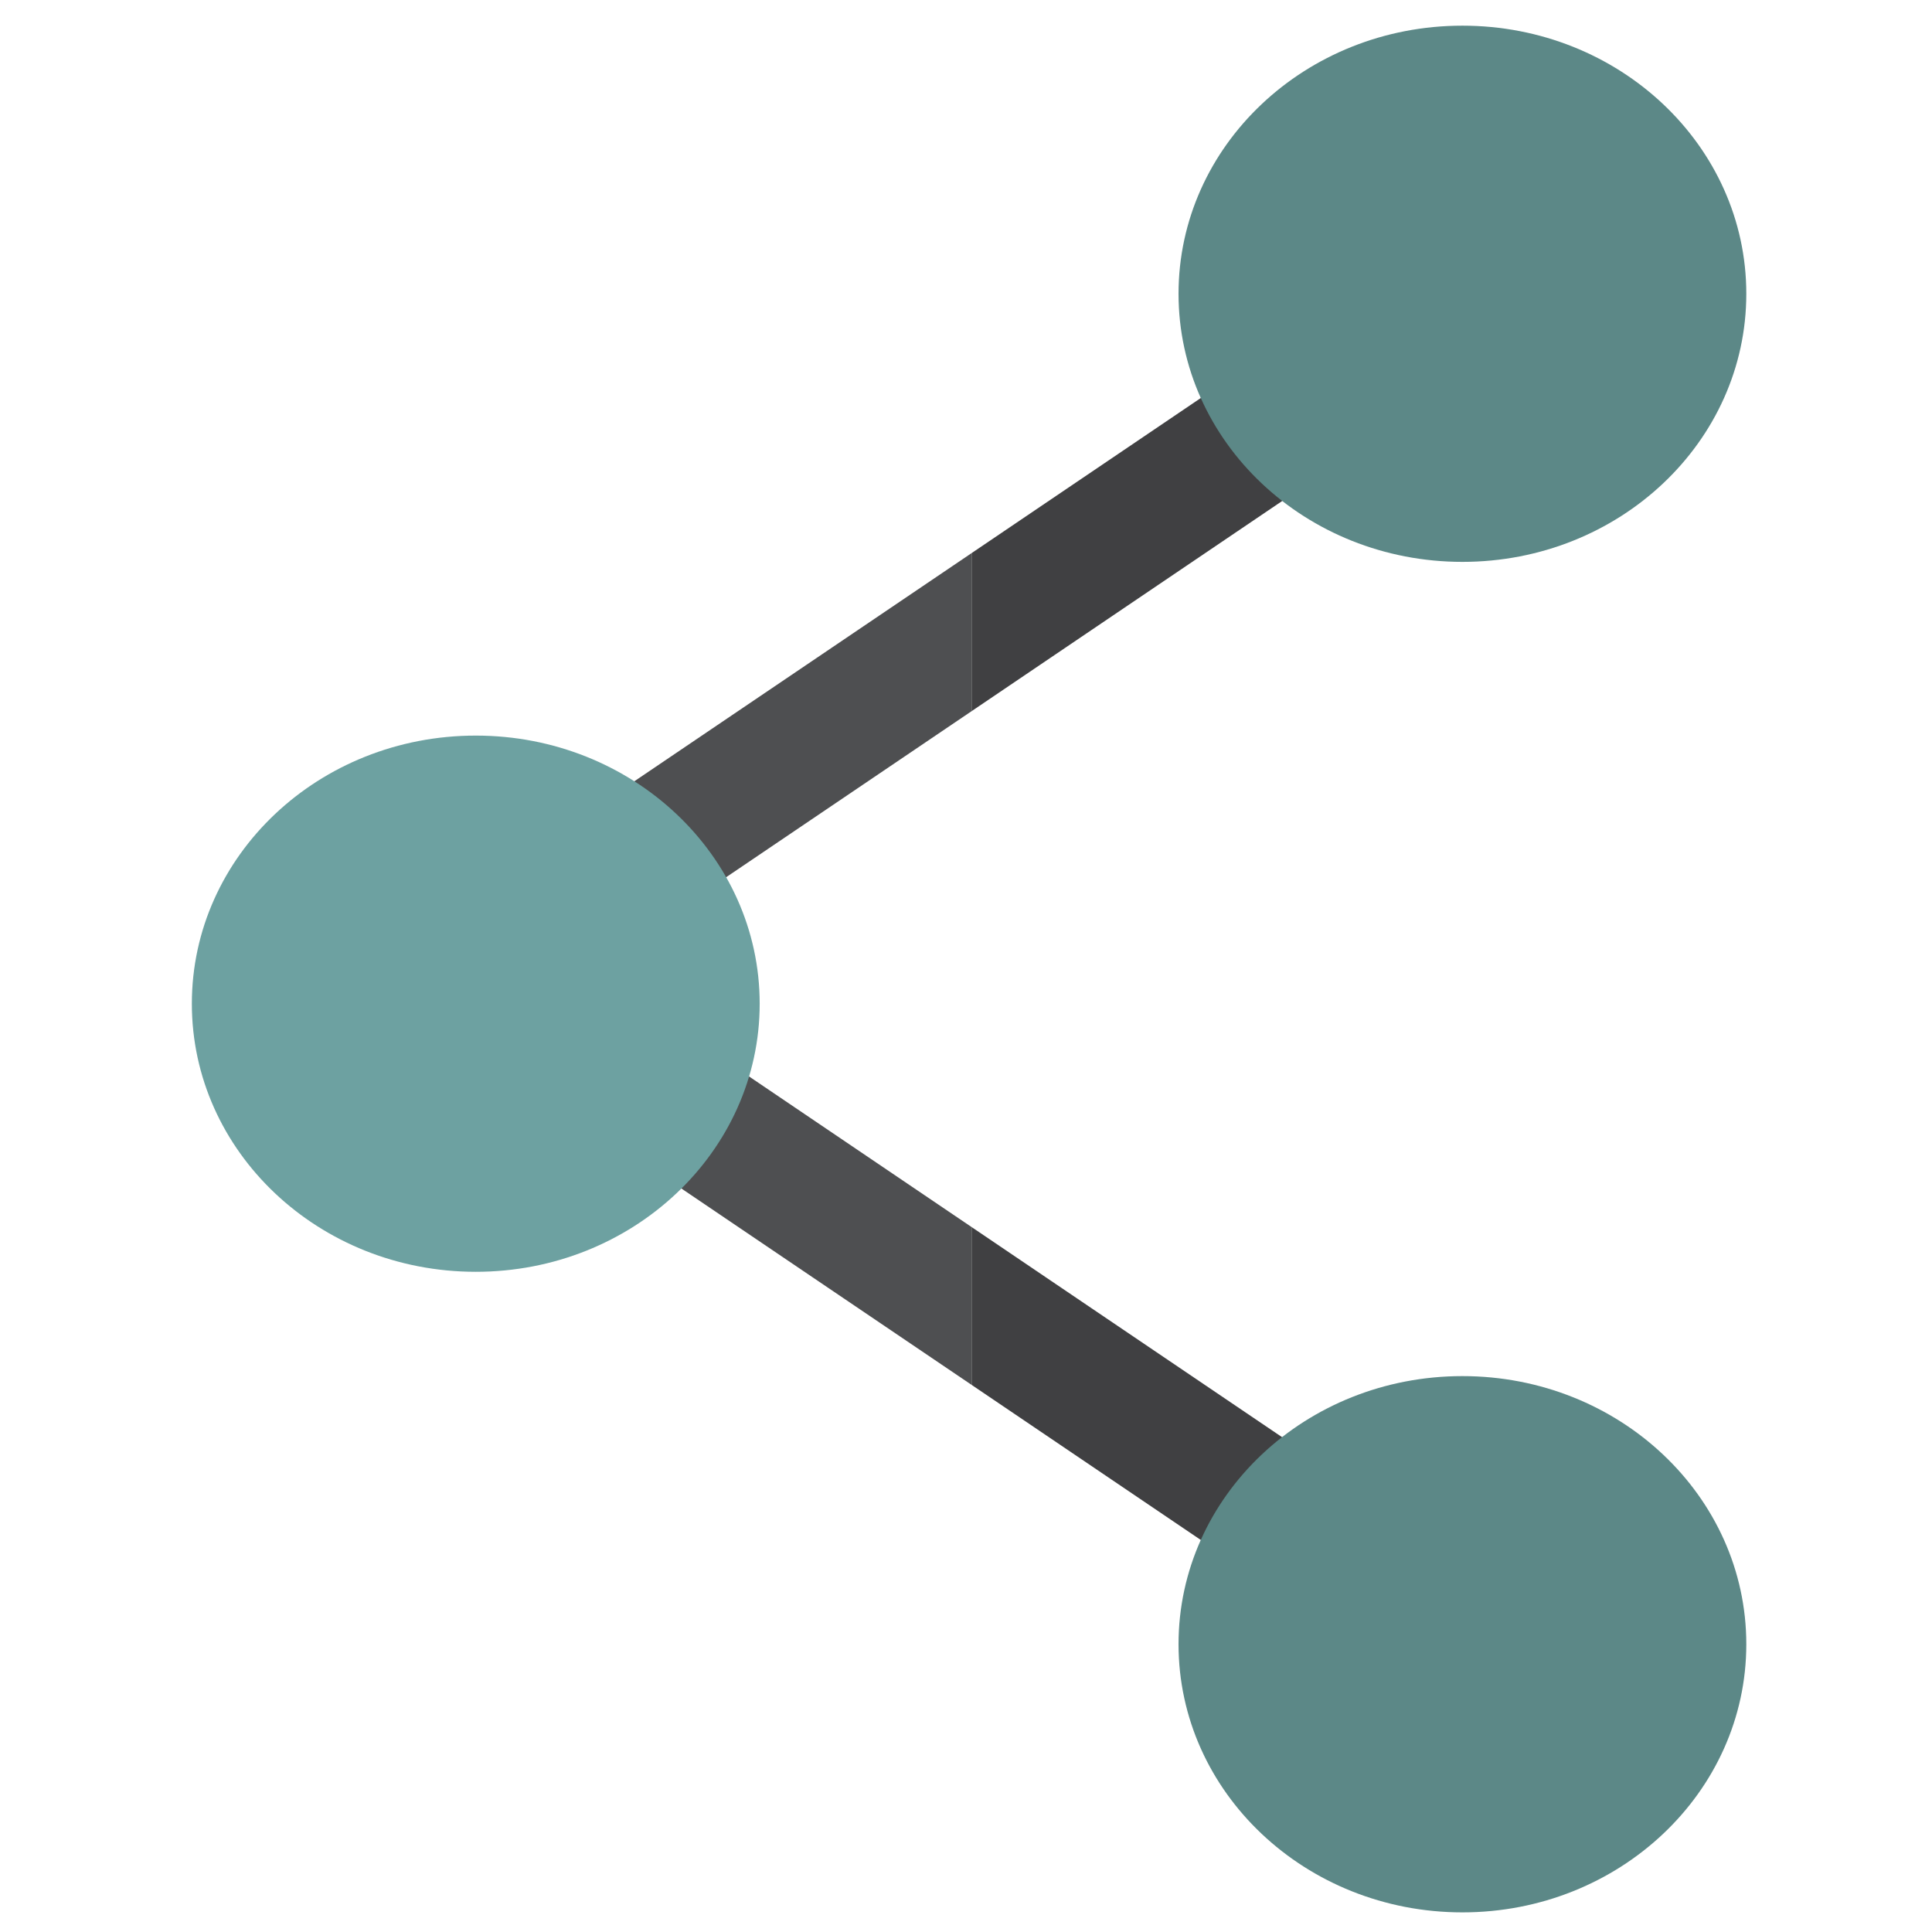 <?xml version="1.0" encoding="UTF-8" standalone="no"?>
<!DOCTYPE svg PUBLIC "-//W3C//DTD SVG 1.1//EN" "http://www.w3.org/Graphics/SVG/1.1/DTD/svg11.dtd">
<svg width="100%" height="100%" viewBox="0 0 64 64" version="1.1" xmlns="http://www.w3.org/2000/svg" xmlns:xlink="http://www.w3.org/1999/xlink" xml:space="preserve" xmlns:serif="http://www.serif.com/" style="fill-rule:evenodd;clip-rule:evenodd;stroke-linejoin:round;stroke-miterlimit:2;">
    <g transform="matrix(2.003,0,0,2.003,-638.242,-628.967)">
        <path d="M327.943,327.739L329.254,329.466L334.719,325.769L334.719,323.155L327.943,327.739Z" style="fill:rgb(78,79,81);fill-rule:nonzero;"/>
    </g>
    <g transform="matrix(2.003,0,0,2.003,-638.242,-628.967)">
        <path d="M340.642,319.147L334.719,323.155L334.719,325.769L341.953,320.874L340.642,319.147Z" style="fill:rgb(64,64,66);fill-rule:nonzero;"/>
    </g>
    <g transform="matrix(2.003,0,0,2.003,-638.242,-628.967)">
        <path d="M347.524,318.871C347.524,321.32 345.422,323.305 342.829,323.305C340.235,323.305 338.134,321.32 338.134,318.871C338.134,316.421 340.235,314.437 342.829,314.437C345.422,314.437 347.524,316.421 347.524,318.871Z" style="fill:rgb(92,136,135);fill-rule:nonzero;"/>
    </g>
    <g transform="matrix(2.003,0,0,2.003,-638.242,-628.967)">
        <path d="M329.253,330.612L327.943,332.336L334.719,336.921L334.719,334.311L329.253,330.612Z" style="fill:rgb(78,79,81);fill-rule:nonzero;"/>
    </g>
    <g transform="matrix(2.003,0,0,2.003,-638.242,-628.967)">
        <path d="M341.951,339.205L334.719,334.311L334.719,336.921L340.642,340.929L341.951,339.205Z" style="fill:rgb(64,64,66);fill-rule:nonzero;"/>
    </g>
    <g transform="matrix(2.003,0,0,2.003,-638.242,-628.967)">
        <path d="M347.524,341.205C347.524,338.756 345.422,336.771 342.829,336.771C340.235,336.771 338.134,338.756 338.134,341.205C338.134,343.654 340.235,345.64 342.829,345.64C345.422,345.64 347.524,343.654 347.524,341.205Z" style="fill:rgb(92,136,135);fill-rule:nonzero;"/>
    </g>
    <g transform="matrix(2.003,0,0,2.003,-638.242,-628.967)">
        <path d="M331.207,330.612C331.207,333.061 329.104,335.046 326.512,335.046C323.918,335.046 321.816,333.061 321.816,330.612C321.816,328.162 323.918,326.178 326.512,326.178C329.104,326.178 331.207,328.162 331.207,330.612Z" style="fill:rgb(109,161,161);fill-rule:nonzero;"/>
    </g>
</svg>
